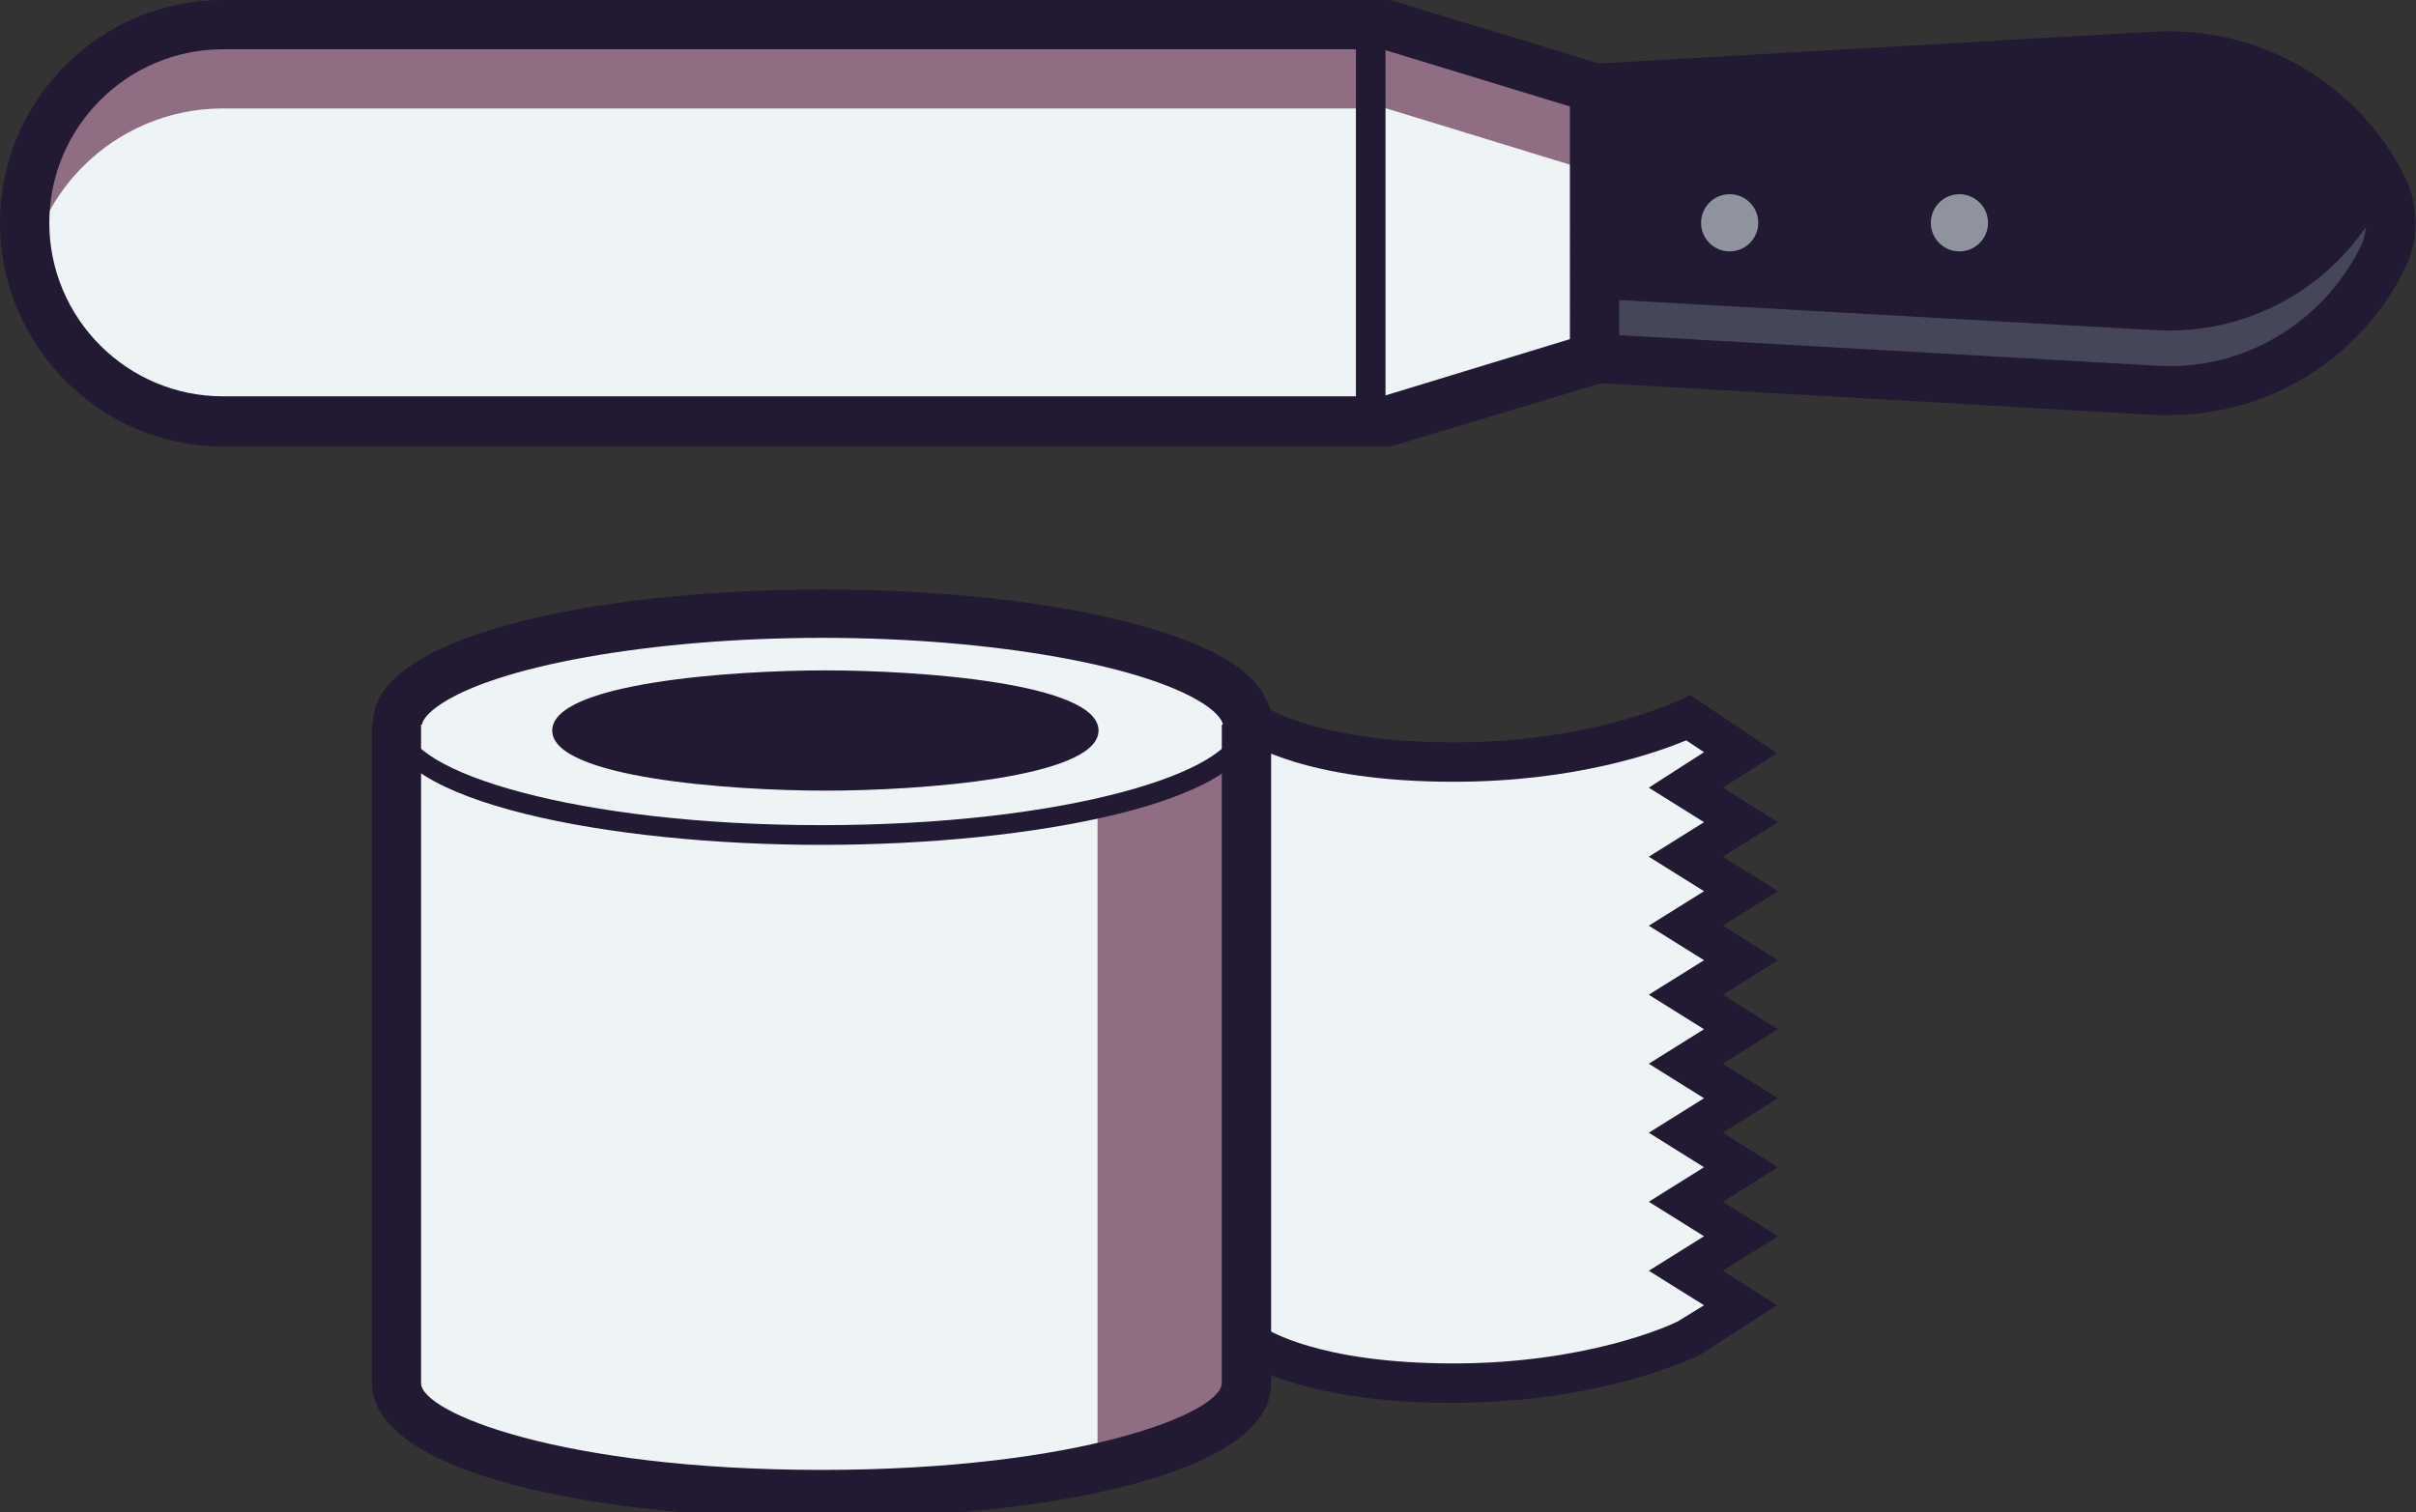 <?xml version="1.0" encoding="utf-8"?>
<!-- Generator: Adobe Illustrator 25.4.1, SVG Export Plug-In . SVG Version: 6.00 Build 0)  -->
<svg version="1.1" id="Capa_1" xmlns="http://www.w3.org/2000/svg" xmlns:xlink="http://www.w3.org/1999/xlink" x="0px" y="0px"
	 viewBox="0 0 245 153.4" style="enable-background:new 0 0 245 153.4;" xml:space="preserve">
<rect x="0" y="0" width="245" height="153.4" fill="#333333" stroke="none"/>
<style type="text/css">
	.st0{fill:#EEF3F6;}
	.st1{fill:#221932;}
	.st2{fill:none;}
	.st3{fill:#8F6E84;}
	.st4{fill:#454759;}
	.st5{fill:#8F939E;}
</style>
<polygon class="st0" points="41.1,70.5 64.9,63.9 103.1,62.9 126,71.7 125.4,73.4 144.5,78.2 153.1,78.2 170.5,72.7 172.7,73.4 
	174.3,75.3 174.3,133.5 157.1,140.5 146,140.5 127.4,137.4 126.5,142.3 125.2,144.1 103.9,150.6 75.7,150.6 50.4,147.3 40.1,141.5 
	"/>
<path class="st0" d="M139,42.1H22.3c-10.9,0-19.8-8.9-19.8-19.8v0c0-10.9,8.9-19.8,19.8-19.8H139V42.1z"/>
<polygon class="st0" points="139,2.5 161.8,10.2 161.8,34.4 139,42.1 "/>
<g>
	<g>
		<ellipse class="st1" cx="83.7" cy="74.1" rx="26.7" ry="5.1"/>
		<path class="st1" d="M83.7,80.2c-9.6,0-27.7-1.3-27.7-6.1S74.1,68,83.7,68s27.7,1.3,27.7,6.1C111.4,78.9,93.2,80.2,83.7,80.2z
			 M83.7,70c-16.3,0-25.5,2.7-25.7,4.1c0.1,1.4,9.3,4.1,25.7,4.1c16.3,0,25.5-2.7,25.7-4.1C109.2,72.7,100,70,83.7,70z"/>
	</g>
	<g>
		<line class="st2" x1="97" y1="69.7" x2="97" y2="78.5"/>
		<rect x="96" y="69.7" class="st1" width="2" height="8.8"/>
	</g>
	<g>
		<line class="st2" x1="92.7" y1="69.7" x2="92.7" y2="78.5"/>
		<rect x="91.7" y="69.7" class="st1" width="2" height="8.8"/>
	</g>
	<g>
		<line class="st2" x1="88.3" y1="69.7" x2="88.3" y2="78.5"/>
		<rect x="87.3" y="69.7" class="st1" width="2" height="8.8"/>
	</g>
	<polygon class="st3" points="111.3,147.3 127.5,144.1 127.5,76.9 111.3,82.7 	"/>
	<path class="st1" d="M83.3,154c-22,0-45.6-4.3-45.6-13.8V73.5h5v66.8c0,3,14.3,8.8,40.6,8.8s40.6-5.8,40.6-8.8V73.5h5v66.8
		C129,149.7,105.3,154,83.3,154z"/>
	<path class="st1" d="M129,73.5h-5c0-0.3-0.4-1-1.5-1.8c-5.7-4.1-21.7-7-39.1-7s-33.5,2.9-39.1,7c-1.1,0.8-1.5,1.5-1.5,1.8h-5
		c0-2.2,1.2-4.1,3.6-5.8c6.6-4.8,23.1-7.9,42.1-7.9c18.9,0,35.4,3.1,42.1,7.9C127.8,69.4,129,71.3,129,73.5z"/>
	<g>
		<path class="st1" d="M83.3,85.7c-21.4,0-44.1-4.3-44.1-12.3h2c0,4.9,17.3,10.3,42.1,10.3s42.1-5.4,42.1-10.3h2
			C127.5,81.4,104.7,85.7,83.3,85.7z"/>
	</g>
	<path class="st1" d="M147.3,142.3c-15.3,0-21.1-4.1-21.3-4.3l2.4-3.2c0.1,0,5.2,3.5,19,3.5c13.4,0,21.9-3.8,22.8-4.3l2.6-1.6
		l-5.6-3.5l5.6-3.5l-5.6-3.5l5.6-3.5l-5.6-3.5l5.6-3.5l-5.6-3.5l5.6-3.5l-5.6-3.5l5.6-3.5l-5.6-3.5l5.6-3.5l-5.6-3.5l5.6-3.5
		l-5.6-3.5l5.6-3.6l-1.8-1.2c-2.9,1.2-11.2,4.2-23.6,4.2c-15.3,0-21.1-4.1-21.3-4.3l2.4-3.2c0,0,5.2,3.5,19,3.5
		c14.1,0,22.8-4.3,22.9-4.3l1-0.5l8.8,5.9l-5.5,3.5l5.6,3.5l-5.6,3.5l5.6,3.5l-5.6,3.5l5.6,3.5l-5.6,3.5l5.6,3.5l-5.6,3.5l5.6,3.5
		l-5.6,3.5l5.6,3.5l-5.6,3.5l5.6,3.5l-5.6,3.5l5.5,3.5l-8.1,5.2C171.6,137.7,162.5,142.3,147.3,142.3z"/>
</g>
<g>
	<path class="st3" d="M161.8,10.8v6.7L140.6,11h-118C17,11,12,13.3,8.4,16.9c-2.9,2.9-4.9,6.7-5.6,10.9c-0.2-1.1-0.3-2.2-0.3-3.3
		c0-5.6,2.3-10.6,5.9-14.2s8.7-5.9,14.2-5.9h118L161.8,10.8z"/>
	<path class="st1" d="M141,45.3H22.6C10.2,45.3,0,35.1,0,22.6S10.2,0,22.6,0H141l23.3,7.1v31.2L141,45.3z M22.6,5
		C12.9,5,5,12.9,5,22.6s7.9,17.6,17.6,17.6h117.6l19-5.8V10.8l-19-5.8H22.6z"/>
	<line class="st2" x1="139" y1="2.5" x2="139" y2="42.8"/>
	<rect x="137.5" y="2.5" class="st1" width="3" height="40.3"/>
	<path class="st1" d="M218.7,39.6l-56.9-3.2V8.9l56.9-3.2c9.7-0.5,18.7,4.8,23,13.5l0,0c1.1,2.2,1.1,4.8,0,7l0,0
		C237.4,34.8,228.4,40.1,218.7,39.6z"/>
	<path class="st4" d="M242.5,22.2c0-1-0.2-1.9-0.5-2.8c-0.1,0.2-0.2,0.4-0.3,0.6c-4.3,8.7-13.3,14-23,13.5l-56.9-3.2V36l56.9,3.2
		c9.7,0.5,18.7-4.8,23-13.5C242.2,24.6,242.5,23.4,242.5,22.2z"/>
	<path class="st1" d="M220,42.1c-0.5,0-0.9,0-1.4,0l0,0l-59.3-3.4V6.6l59.3-3.4c10.7-0.5,20.6,5.3,25.3,14.8c1.4,2.9,1.4,6.3,0,9.2
		C239.4,36.4,230.1,42.1,220,42.1z M218.8,37.1c8.7,0.5,16.7-4.3,20.6-12.1c0.7-1.5,0.7-3.3,0-4.8c-3.8-7.8-11.9-12.5-20.6-12.1
		l-54.6,3.1V34L218.8,37.1z"/>
	<circle class="st5" cx="175.4" cy="22.6" r="2.9"/>
	<circle class="st5" cx="198.7" cy="22.6" r="2.9"/>
</g>
</svg>
